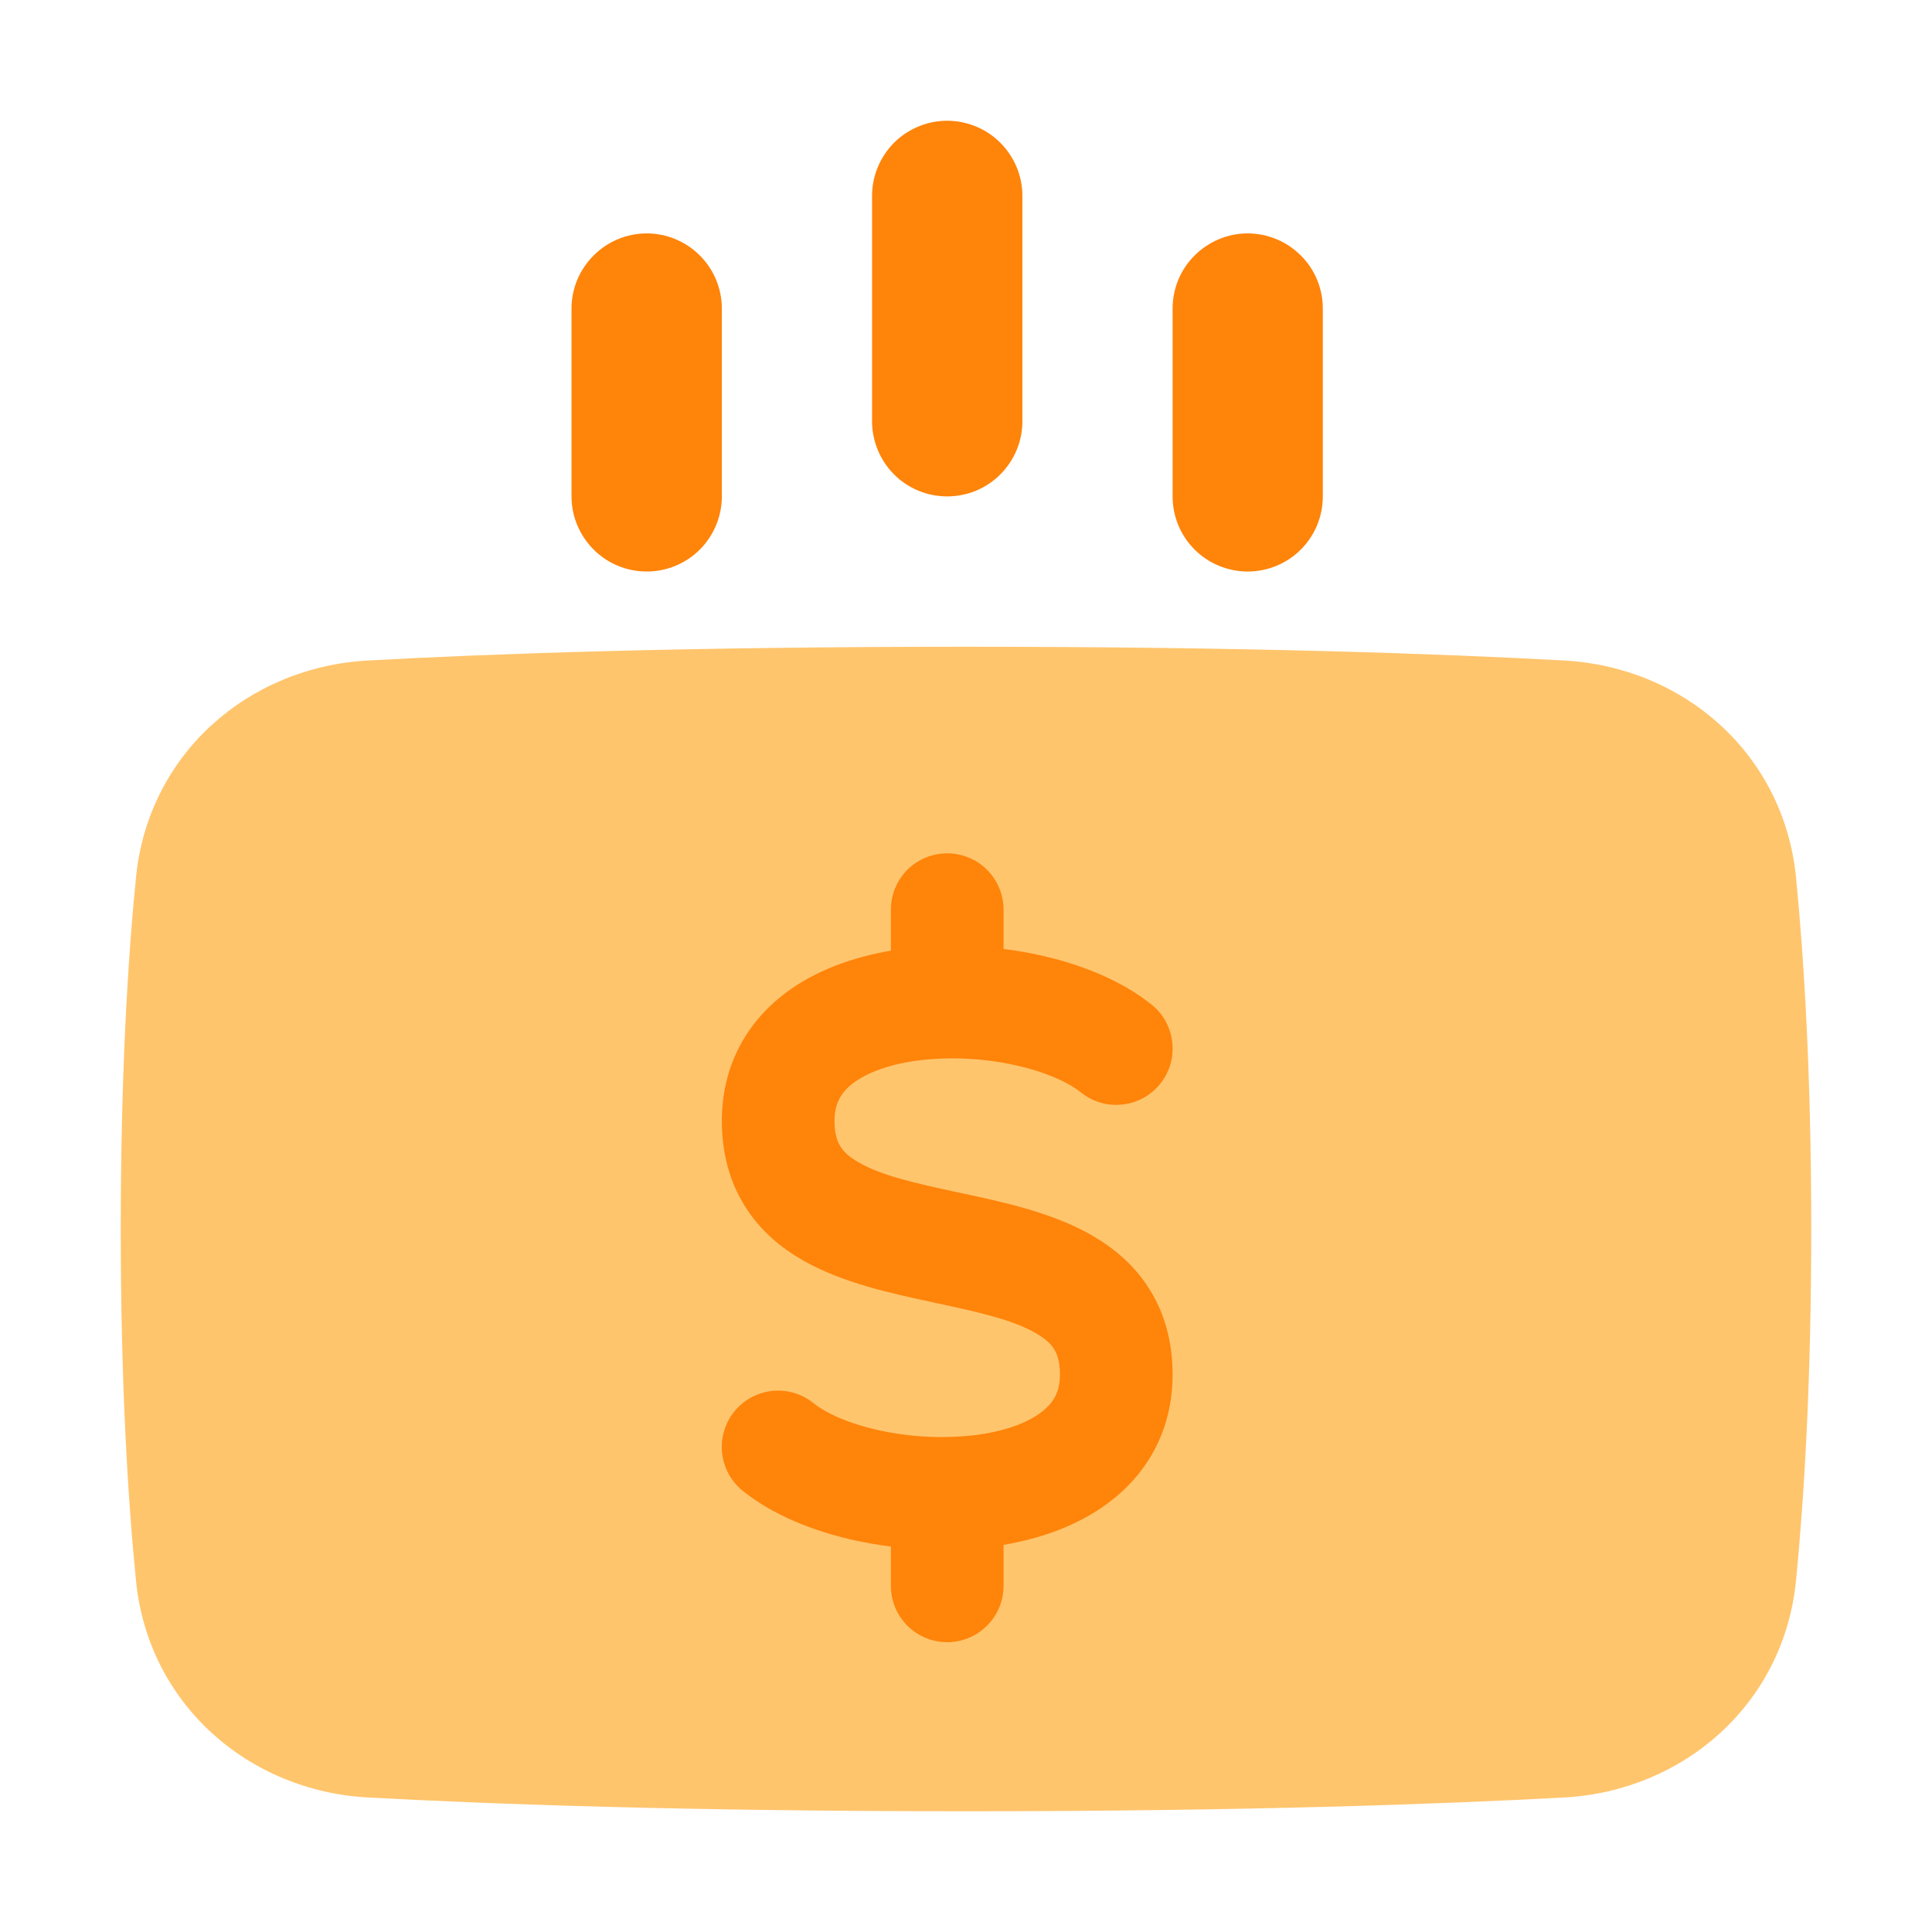 <svg width="16" height="16" viewBox="0 0 16 16" fill="none" xmlns="http://www.w3.org/2000/svg">
<path d="M8 15C5.678 15 4.058 14.941 3.047 14.886C2.055 14.832 1.227 14.111 1.126 13.089C1.058 12.404 1 11.445 1 10.178C1 8.911 1.058 7.951 1.126 7.267C1.227 6.244 2.055 5.524 3.047 5.47C4.058 5.414 5.678 5.356 8 5.356C10.322 5.356 11.942 5.414 12.953 5.47C13.945 5.524 14.773 6.244 14.874 7.267C14.941 7.951 15 8.911 15 10.178C15 11.445 14.941 12.404 14.874 13.089C14.773 14.111 13.945 14.832 12.953 14.886C11.942 14.941 10.322 15 8 15Z" fill="#FFC56D"/>
<path fill-rule="evenodd" clip-rule="evenodd" d="M7.844 4.111C8.009 4.111 8.168 4.046 8.284 3.929C8.401 3.812 8.467 3.654 8.467 3.489V1.622C8.467 1.457 8.401 1.299 8.284 1.182C8.168 1.066 8.009 1 7.844 1C7.679 1 7.521 1.066 7.404 1.182C7.288 1.299 7.222 1.457 7.222 1.622V3.489C7.222 3.654 7.288 3.812 7.404 3.929C7.521 4.046 7.679 4.111 7.844 4.111Z" fill="#FF840A"/>
<path fill-rule="evenodd" clip-rule="evenodd" d="M10.333 4.733C10.498 4.733 10.656 4.668 10.773 4.551C10.89 4.434 10.955 4.276 10.955 4.111V2.556C10.955 2.39 10.89 2.232 10.773 2.116C10.656 1.999 10.498 1.933 10.333 1.933C10.168 1.933 10.01 1.999 9.893 2.116C9.776 2.232 9.711 2.39 9.711 2.556V4.111C9.711 4.276 9.776 4.434 9.893 4.551C10.01 4.668 10.168 4.733 10.333 4.733Z" fill="#FF840A"/>
<path fill-rule="evenodd" clip-rule="evenodd" d="M5.356 4.733C5.191 4.733 5.032 4.668 4.916 4.551C4.799 4.434 4.733 4.276 4.733 4.111V2.556C4.733 2.39 4.799 2.232 4.916 2.116C5.032 1.999 5.191 1.933 5.356 1.933C5.521 1.933 5.679 1.999 5.796 2.116C5.912 2.232 5.978 2.39 5.978 2.556V4.111C5.978 4.276 5.912 4.434 5.796 4.551C5.679 4.668 5.521 4.733 5.356 4.733Z" fill="#FF840A"/>
<path fill-rule="evenodd" clip-rule="evenodd" d="M8.311 7.533C8.311 7.41 8.262 7.291 8.174 7.203C8.087 7.116 7.968 7.067 7.844 7.067C7.721 7.067 7.602 7.116 7.514 7.203C7.427 7.291 7.378 7.41 7.378 7.533V7.873C7.068 7.926 6.754 8.034 6.498 8.229C6.185 8.468 5.978 8.825 5.978 9.283C5.978 9.547 6.041 9.786 6.17 9.991C6.297 10.194 6.471 10.336 6.65 10.438C6.977 10.625 7.388 10.713 7.712 10.782L7.747 10.79C8.118 10.869 8.389 10.932 8.575 11.039C8.658 11.086 8.703 11.131 8.729 11.172C8.753 11.21 8.778 11.272 8.778 11.383C8.778 11.528 8.724 11.619 8.624 11.695C8.507 11.785 8.314 11.857 8.058 11.887C7.8 11.915 7.538 11.901 7.284 11.846C7.028 11.79 6.84 11.703 6.737 11.62C6.64 11.542 6.517 11.506 6.394 11.519C6.271 11.533 6.158 11.594 6.08 11.691C6.003 11.787 5.967 11.911 5.98 12.034C5.994 12.157 6.055 12.27 6.152 12.347C6.407 12.552 6.747 12.684 7.084 12.758C7.179 12.778 7.277 12.795 7.378 12.808V13.133C7.378 13.257 7.427 13.376 7.514 13.463C7.602 13.551 7.721 13.6 7.844 13.6C7.968 13.6 8.087 13.551 8.174 13.463C8.262 13.376 8.311 13.257 8.311 13.133V12.794C8.621 12.741 8.934 12.633 9.191 12.437C9.504 12.198 9.711 11.841 9.711 11.383C9.711 11.12 9.648 10.881 9.519 10.676C9.392 10.473 9.218 10.331 9.038 10.228C8.712 10.041 8.301 9.954 7.977 9.884L7.942 9.877C7.571 9.797 7.3 9.735 7.114 9.628C7.03 9.581 6.986 9.536 6.96 9.494C6.936 9.456 6.911 9.395 6.911 9.283C6.911 9.138 6.965 9.048 7.064 8.971C7.182 8.882 7.374 8.809 7.63 8.779C7.889 8.751 8.151 8.765 8.405 8.821C8.66 8.877 8.849 8.964 8.952 9.047C9.049 9.125 9.172 9.161 9.295 9.147C9.356 9.141 9.415 9.122 9.469 9.093C9.523 9.063 9.57 9.023 9.608 8.976C9.647 8.928 9.675 8.873 9.693 8.814C9.71 8.755 9.715 8.694 9.708 8.633C9.702 8.572 9.683 8.513 9.654 8.459C9.624 8.405 9.585 8.358 9.537 8.32C9.282 8.115 8.942 7.983 8.605 7.909C8.508 7.888 8.41 7.871 8.311 7.859V7.533Z" fill="#FF840A"/>
</svg>

